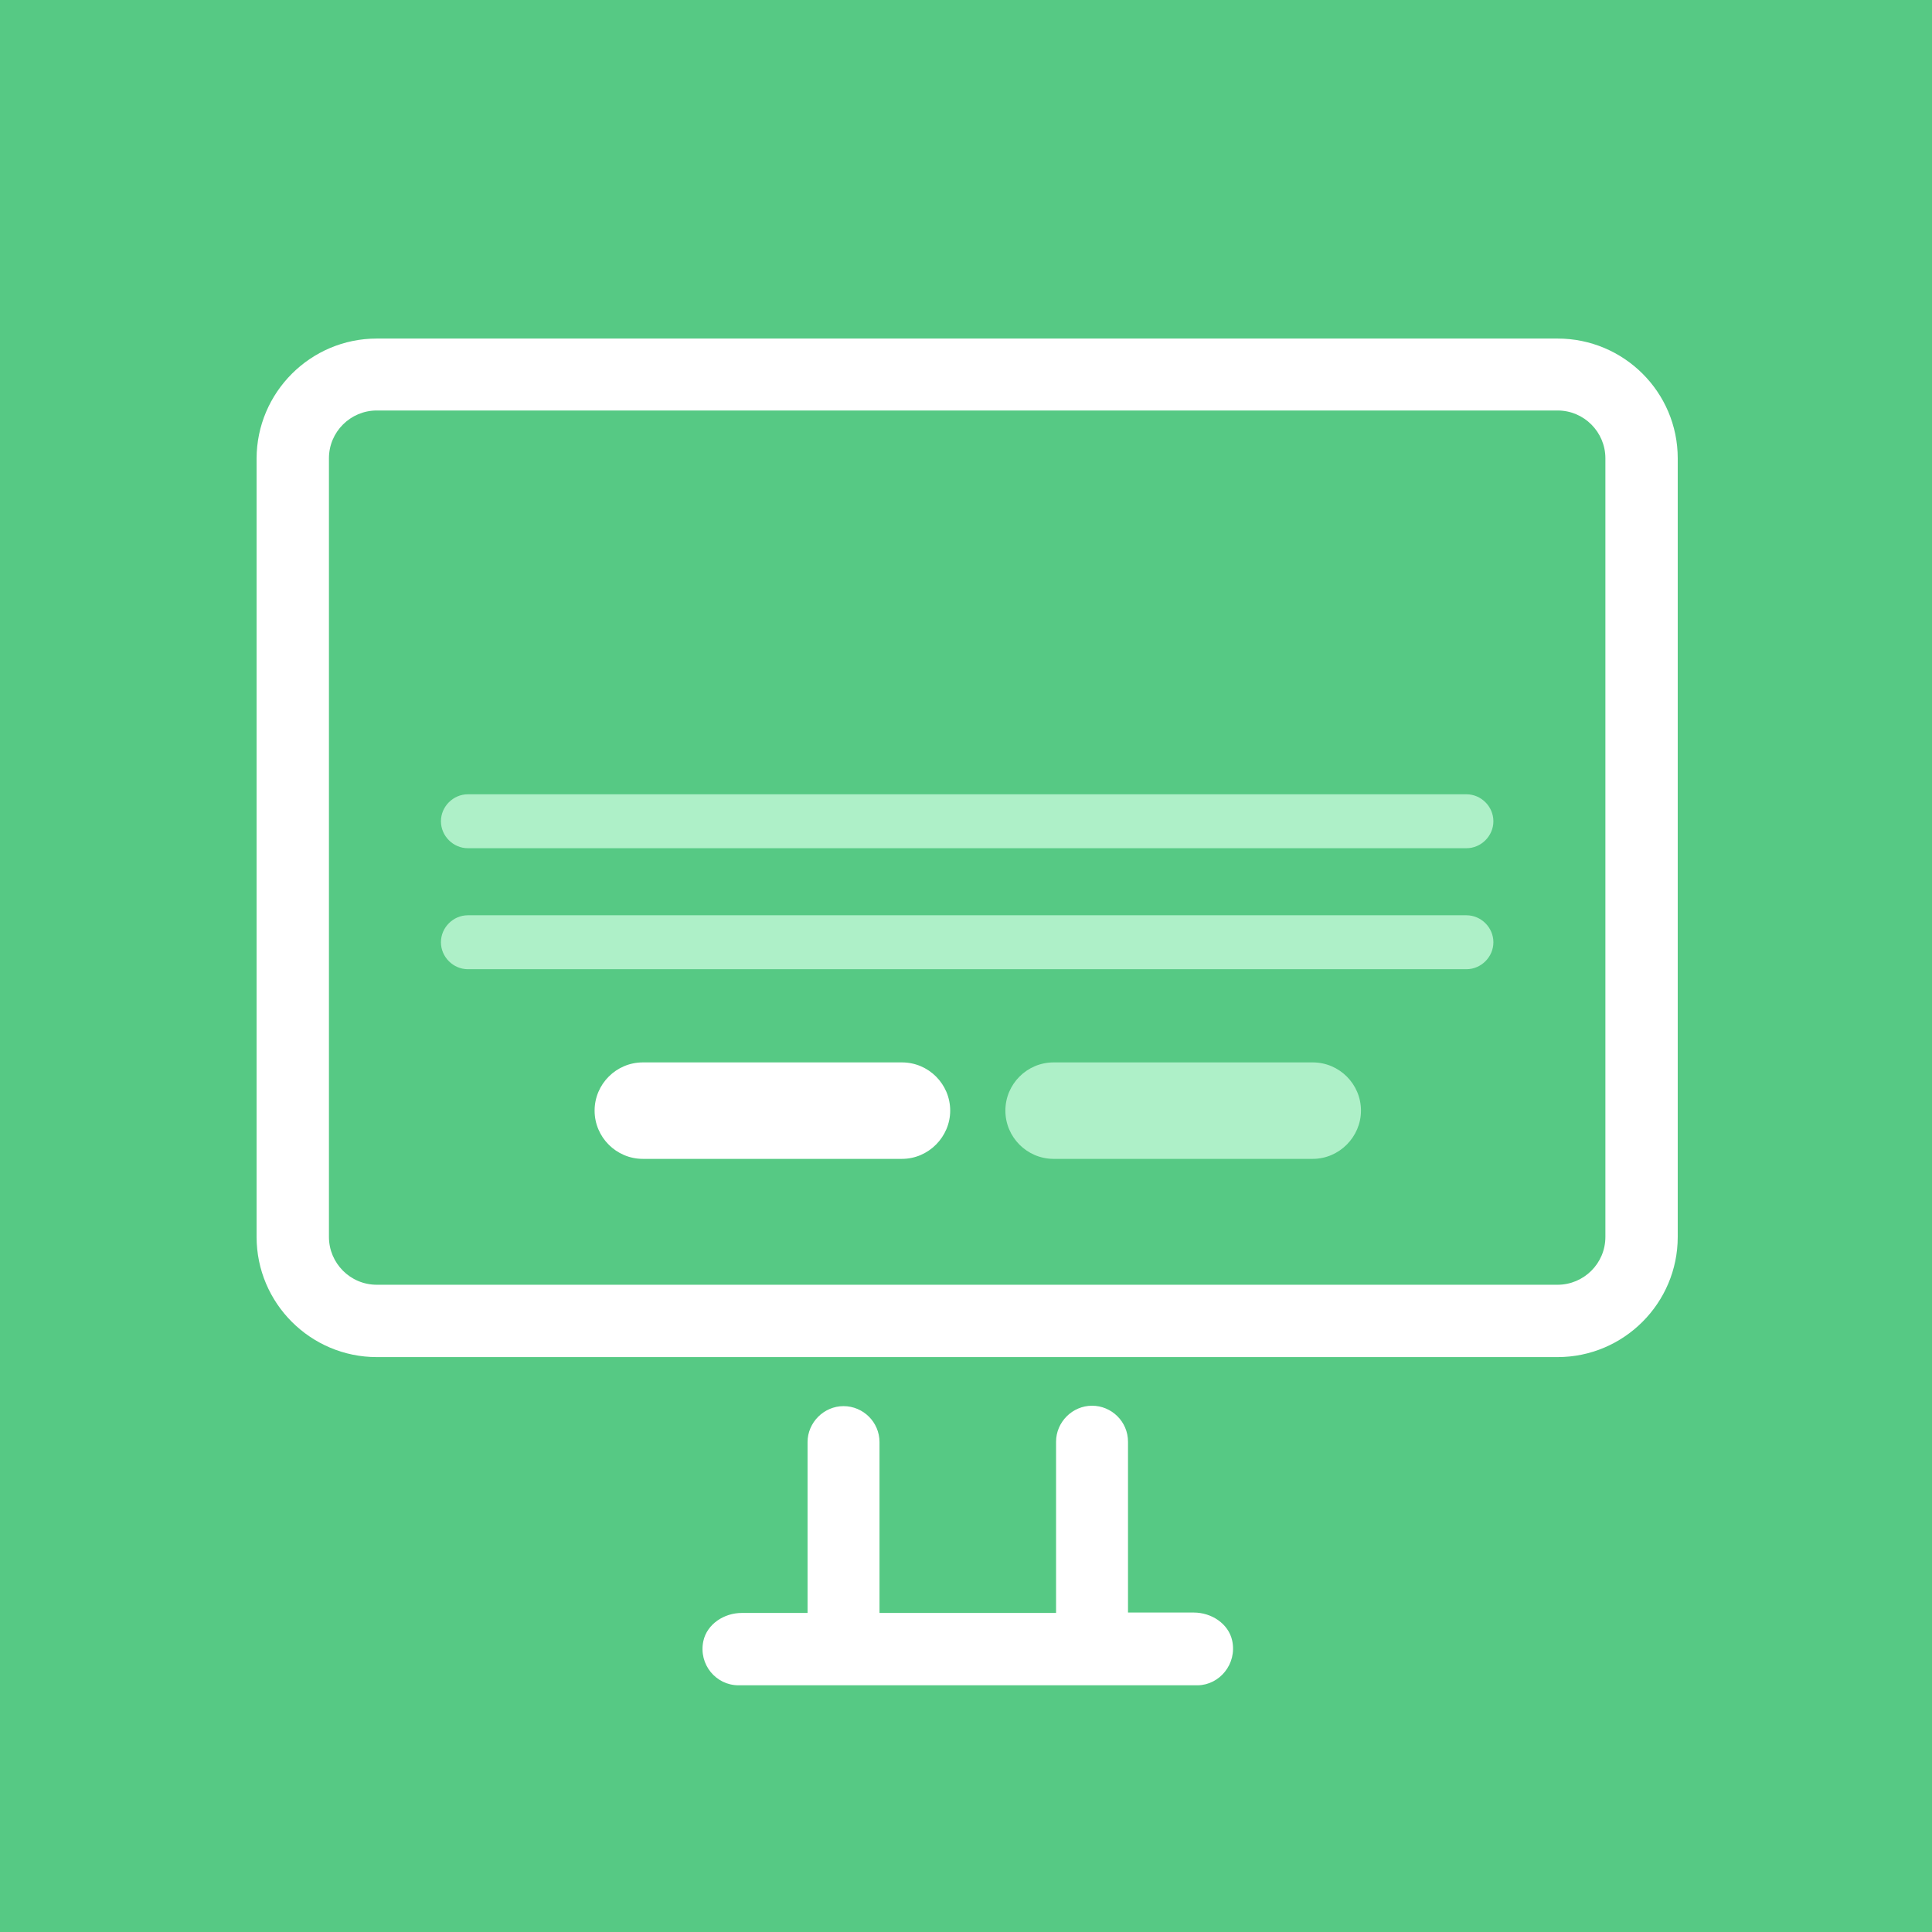 <svg width="128" height="128" viewBox="0 0 128 128" fill="none" xmlns="http://www.w3.org/2000/svg">
<rect width="128" height="128" fill="#56C984"/>
<path d="M97.154 56.197H31C30.025 56.197 29.213 55.385 29.213 54.41C29.213 53.435 30.025 52.623 31 52.623H97.154C98.129 52.623 98.941 53.435 98.941 54.41C98.941 55.385 98.129 56.197 97.154 56.197Z" fill="#AEF0C8"/>
<path d="M97.154 64.213H31C30.025 64.213 29.213 63.401 29.213 62.426C29.213 61.451 30.025 60.639 31 60.639H97.154C98.129 60.639 98.941 61.451 98.941 62.426C98.941 63.401 98.129 64.213 97.154 64.213Z" fill="#AEF0C8"/>
<path d="M59.758 76.778H42.59C40.83 76.778 39.394 75.342 39.394 73.582C39.394 71.822 40.83 70.387 42.59 70.387H59.758C61.518 70.387 62.953 71.822 62.953 73.582C62.953 75.315 61.518 76.778 59.758 76.778Z" fill="white"/>
<path d="M86.972 76.778H69.804C68.044 76.778 66.609 75.342 66.609 73.582C66.609 71.822 68.044 70.387 69.804 70.387H86.972C88.733 70.387 90.168 71.822 90.168 73.582C90.168 75.315 88.733 76.778 86.972 76.778Z" fill="#AEF0C8"/>
<path d="M103.193 22.43H24.961C20.574 22.43 17 26.004 17 30.391V81.95C17 86.337 20.574 89.911 24.961 89.911H103.193C107.579 89.911 111.154 86.337 111.154 81.95V30.364C111.154 25.977 107.579 22.43 103.193 22.43ZM106.361 72.174V81.95C106.361 83.71 104.926 85.118 103.193 85.118H24.961C23.201 85.118 21.793 83.683 21.793 81.95V30.364C21.793 28.604 23.228 27.196 24.961 27.196H103.193C104.953 27.196 106.361 28.631 106.361 30.364V72.174Z" fill="white"/>
<path d="M81.638 108.704C81.394 107.566 80.257 106.835 79.092 106.835H75.112H74.733V106.456V97.06V95.516C74.733 94.189 73.649 93.133 72.35 93.133C71.05 93.133 69.967 94.216 69.967 95.516V100.093C69.967 100.147 69.967 100.174 69.967 100.228V106.483V106.862H69.588H58.648H58.269V106.483V97.087V95.543C58.269 94.216 57.185 93.16 55.886 93.16C54.586 93.16 53.503 94.244 53.503 95.543V100.12C53.503 100.147 53.503 100.201 53.503 100.228V106.483V106.862H53.123H49.143C47.978 106.862 46.841 107.594 46.597 108.731C46.273 110.274 47.437 111.655 48.926 111.655H79.363C80.798 111.628 81.963 110.247 81.638 108.704Z" fill="white"/>
</svg>
